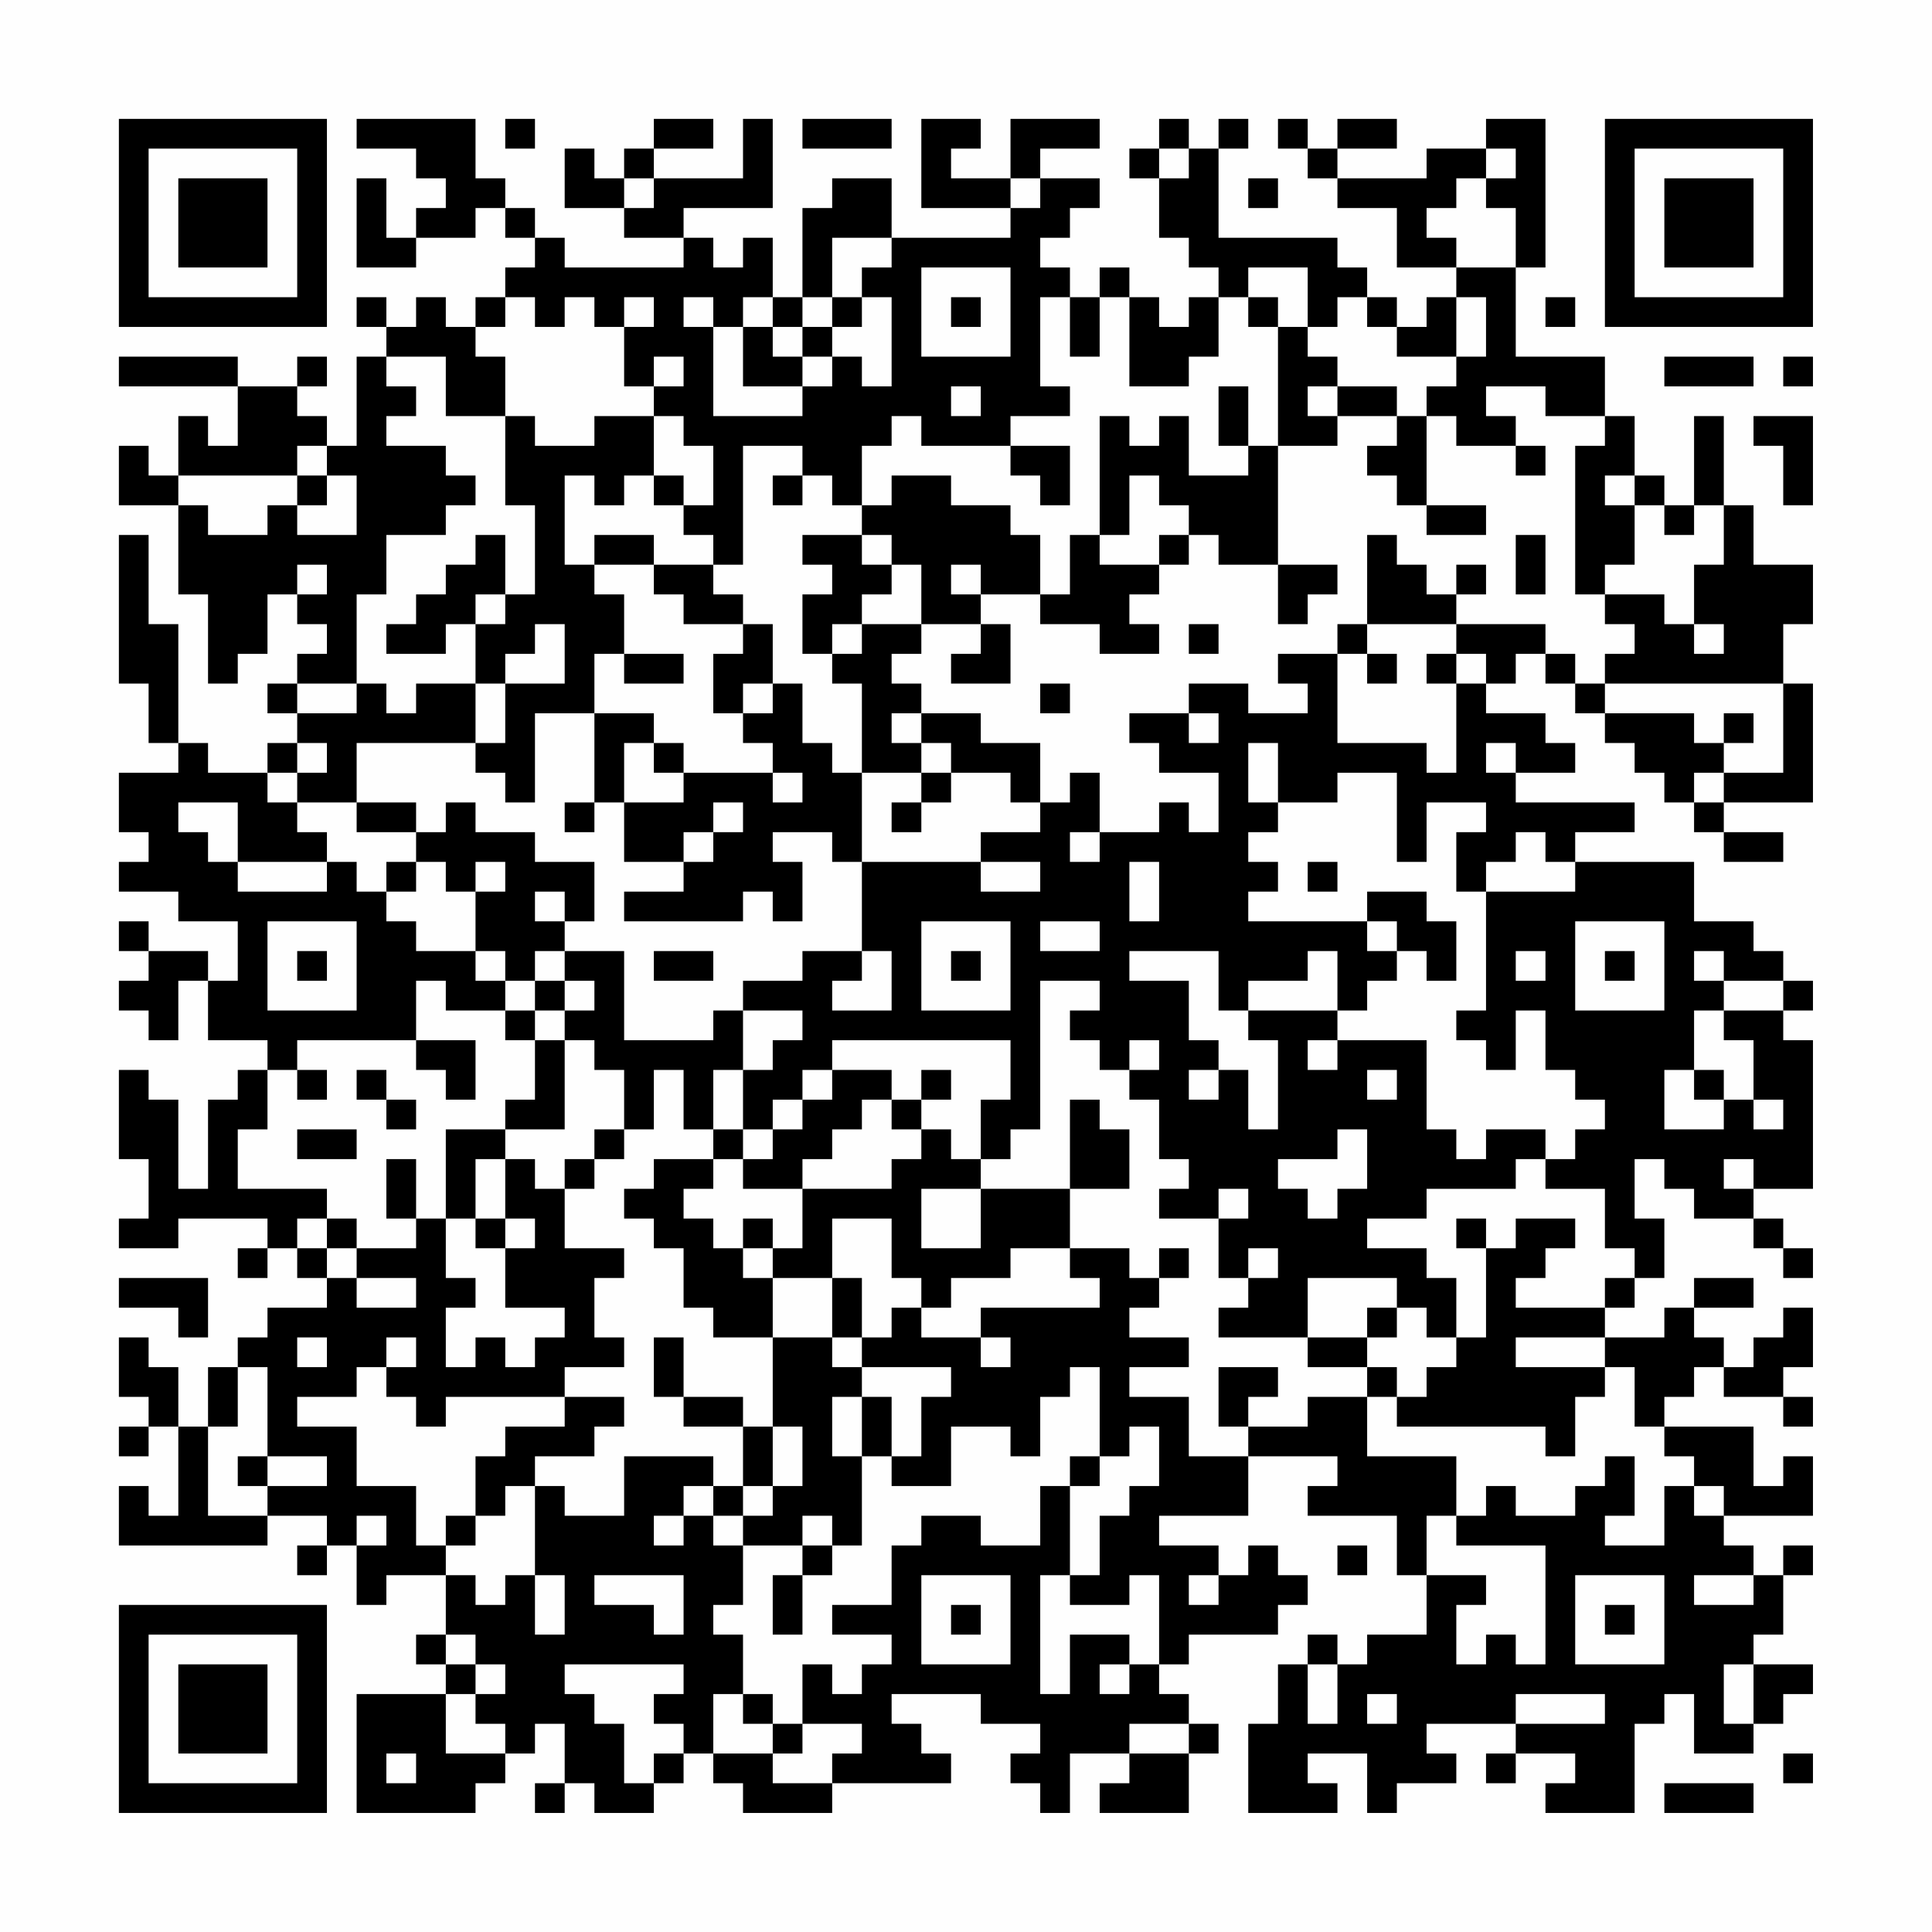 <?xml version="1.0" encoding="UTF-8"?>
<svg xmlns="http://www.w3.org/2000/svg" version="1.1" width="300" height="300" viewBox="0 0 300 300"><rect x="0" y="0" width="300" height="300" fill="#fefefe"/><g transform="scale(4.615)"><g transform="translate(4,4)"><path fill-rule="evenodd" d="M8 0L8 1L10 1L10 2L11 2L11 3L10 3L10 4L9 4L9 2L8 2L8 5L10 5L10 4L12 4L12 3L13 3L13 4L14 4L14 5L13 5L13 6L12 6L12 7L11 7L11 6L10 6L10 7L9 7L9 6L8 6L8 7L9 7L9 8L8 8L8 11L7 11L7 10L6 10L6 9L7 9L7 8L6 8L6 9L4 9L4 8L0 8L0 9L4 9L4 11L3 11L3 10L2 10L2 12L1 12L1 11L0 11L0 13L2 13L2 16L3 16L3 19L4 19L4 18L5 18L5 16L6 16L6 17L7 17L7 18L6 18L6 19L5 19L5 20L6 20L6 21L5 21L5 22L3 22L3 21L2 21L2 17L1 17L1 14L0 14L0 19L1 19L1 21L2 21L2 22L0 22L0 24L1 24L1 25L0 25L0 26L2 26L2 27L4 27L4 29L3 29L3 28L1 28L1 27L0 27L0 28L1 28L1 29L0 29L0 30L1 30L1 31L2 31L2 29L3 29L3 31L5 31L5 32L4 32L4 33L3 33L3 36L2 36L2 33L1 33L1 32L0 32L0 35L1 35L1 37L0 37L0 38L2 38L2 37L5 37L5 38L4 38L4 39L5 39L5 38L6 38L6 39L7 39L7 40L5 40L5 41L4 41L4 42L3 42L3 44L2 44L2 42L1 42L1 41L0 41L0 43L1 43L1 44L0 44L0 45L1 45L1 44L2 44L2 47L1 47L1 46L0 46L0 48L5 48L5 47L7 47L7 48L6 48L6 49L7 49L7 48L8 48L8 50L9 50L9 49L11 49L11 51L10 51L10 52L11 52L11 53L8 53L8 57L12 57L12 56L13 56L13 55L14 55L14 54L15 54L15 56L14 56L14 57L15 57L15 56L16 56L16 57L18 57L18 56L19 56L19 55L20 55L20 56L21 56L21 57L24 57L24 56L28 56L28 55L27 55L27 54L26 54L26 53L29 53L29 54L31 54L31 55L30 55L30 56L31 56L31 57L32 57L32 55L34 55L34 56L33 56L33 57L36 57L36 55L37 55L37 54L36 54L36 53L35 53L35 52L36 52L36 51L39 51L39 50L40 50L40 49L39 49L39 48L38 48L38 49L37 49L37 48L35 48L35 47L38 47L38 45L41 45L41 46L40 46L40 47L43 47L43 49L44 49L44 51L42 51L42 52L41 52L41 51L40 51L40 52L39 52L39 54L38 54L38 57L41 57L41 56L40 56L40 55L42 55L42 57L43 57L43 56L45 56L45 55L44 55L44 54L47 54L47 55L46 55L46 56L47 56L47 55L49 55L49 56L48 56L48 57L51 57L51 54L52 54L52 53L53 53L53 55L55 55L55 54L56 54L56 53L57 53L57 52L55 52L55 51L56 51L56 49L57 49L57 48L56 48L56 49L55 49L55 48L54 48L54 47L57 47L57 45L56 45L56 46L55 46L55 44L52 44L52 43L53 43L53 42L54 42L54 43L56 43L56 44L57 44L57 43L56 43L56 42L57 42L57 40L56 40L56 41L55 41L55 42L54 42L54 41L53 41L53 40L55 40L55 39L53 39L53 40L52 40L52 41L50 41L50 40L51 40L51 39L52 39L52 37L51 37L51 35L52 35L52 36L53 36L53 37L55 37L55 38L56 38L56 39L57 39L57 38L56 38L56 37L55 37L55 36L57 36L57 31L56 31L56 30L57 30L57 29L56 29L56 28L55 28L55 27L53 27L53 25L49 25L49 24L51 24L51 23L47 23L47 22L49 22L49 21L48 21L48 20L46 20L46 19L47 19L47 18L48 18L48 19L49 19L49 20L50 20L50 21L51 21L51 22L52 22L52 23L53 23L53 24L54 24L54 25L56 25L56 24L54 24L54 23L57 23L57 19L56 19L56 17L57 17L57 15L55 15L55 13L54 13L54 10L53 10L53 13L52 13L52 12L51 12L51 10L50 10L50 8L47 8L47 5L48 5L48 0L46 0L46 1L44 1L44 2L41 2L41 1L43 1L43 0L41 0L41 1L40 1L40 0L39 0L39 1L40 1L40 2L41 2L41 3L43 3L43 5L45 5L45 6L44 6L44 7L43 7L43 6L42 6L42 5L41 5L41 4L37 4L37 1L38 1L38 0L37 0L37 1L36 1L36 0L35 0L35 1L34 1L34 2L35 2L35 4L36 4L36 5L37 5L37 6L36 6L36 7L35 7L35 6L34 6L34 5L33 5L33 6L32 6L32 5L31 5L31 4L32 4L32 3L33 3L33 2L31 2L31 1L33 1L33 0L30 0L30 2L28 2L28 1L29 1L29 0L27 0L27 3L30 3L30 4L26 4L26 2L24 2L24 3L23 3L23 6L22 6L22 4L21 4L21 5L20 5L20 4L19 4L19 3L22 3L22 0L21 0L21 2L18 2L18 1L20 1L20 0L18 0L18 1L17 1L17 2L16 2L16 1L15 1L15 3L17 3L17 4L19 4L19 5L15 5L15 4L14 4L14 3L13 3L13 2L12 2L12 0ZM13 0L13 1L14 1L14 0ZM23 0L23 1L26 1L26 0ZM35 1L35 2L36 2L36 1ZM46 1L46 2L45 2L45 3L44 3L44 4L45 4L45 5L47 5L47 3L46 3L46 2L47 2L47 1ZM17 2L17 3L18 3L18 2ZM30 2L30 3L31 3L31 2ZM38 2L38 3L39 3L39 2ZM24 4L24 6L23 6L23 7L22 7L22 6L21 6L21 7L20 7L20 6L19 6L19 7L20 7L20 10L23 10L23 9L24 9L24 8L25 8L25 9L26 9L26 6L25 6L25 5L26 5L26 4ZM27 5L27 8L30 8L30 5ZM38 5L38 6L37 6L37 8L36 8L36 9L34 9L34 6L33 6L33 8L32 8L32 6L31 6L31 9L32 9L32 10L30 10L30 11L27 11L27 10L26 10L26 11L25 11L25 13L24 13L24 12L23 12L23 11L21 11L21 15L20 15L20 14L19 14L19 13L20 13L20 11L19 11L19 10L18 10L18 9L19 9L19 8L18 8L18 9L17 9L17 7L18 7L18 6L17 6L17 7L16 7L16 6L15 6L15 7L14 7L14 6L13 6L13 7L12 7L12 8L13 8L13 10L11 10L11 8L9 8L9 9L10 9L10 10L9 10L9 11L11 11L11 12L12 12L12 13L11 13L11 14L9 14L9 16L8 16L8 19L6 19L6 20L8 20L8 19L9 19L9 20L10 20L10 19L12 19L12 21L8 21L8 23L6 23L6 22L7 22L7 21L6 21L6 22L5 22L5 23L6 23L6 24L7 24L7 25L4 25L4 23L2 23L2 24L3 24L3 25L4 25L4 26L7 26L7 25L8 25L8 26L9 26L9 27L10 27L10 28L12 28L12 29L13 29L13 30L11 30L11 29L10 29L10 31L6 31L6 32L5 32L5 34L4 34L4 36L7 36L7 37L6 37L6 38L7 38L7 39L8 39L8 40L10 40L10 39L8 39L8 38L10 38L10 37L11 37L11 39L12 39L12 40L11 40L11 42L12 42L12 41L13 41L13 42L14 42L14 41L15 41L15 40L13 40L13 38L14 38L14 37L13 37L13 35L14 35L14 36L15 36L15 38L17 38L17 39L16 39L16 41L17 41L17 42L15 42L15 43L11 43L11 44L10 44L10 43L9 43L9 42L10 42L10 41L9 41L9 42L8 42L8 43L6 43L6 44L8 44L8 46L10 46L10 48L11 48L11 49L12 49L12 50L13 50L13 49L14 49L14 51L15 51L15 49L14 49L14 46L15 46L15 47L17 47L17 45L20 45L20 46L19 46L19 47L18 47L18 48L19 48L19 47L20 47L20 48L21 48L21 50L20 50L20 51L21 51L21 53L20 53L20 55L22 55L22 56L24 56L24 55L25 55L25 54L23 54L23 52L24 52L24 53L25 53L25 52L26 52L26 51L24 51L24 50L26 50L26 48L27 48L27 47L29 47L29 48L31 48L31 46L32 46L32 49L31 49L31 53L32 53L32 51L34 51L34 52L33 52L33 53L34 53L34 52L35 52L35 49L34 49L34 50L32 50L32 49L33 49L33 47L34 47L34 46L35 46L35 44L34 44L34 45L33 45L33 42L32 42L32 43L31 43L31 45L30 45L30 44L28 44L28 46L26 46L26 45L27 45L27 43L28 43L28 42L25 42L25 41L26 41L26 40L27 40L27 41L29 41L29 42L30 42L30 41L29 41L29 40L33 40L33 39L32 39L32 38L34 38L34 39L35 39L35 40L34 40L34 41L36 41L36 42L34 42L34 43L36 43L36 45L38 45L38 44L40 44L40 43L42 43L42 45L45 45L45 47L44 47L44 49L46 49L46 50L45 50L45 52L46 52L46 51L47 51L47 52L48 52L48 48L45 48L45 47L46 47L46 46L47 46L47 47L49 47L49 46L50 46L50 45L51 45L51 47L50 47L50 48L52 48L52 46L53 46L53 47L54 47L54 46L53 46L53 45L52 45L52 44L51 44L51 42L50 42L50 41L47 41L47 42L50 42L50 43L49 43L49 45L48 45L48 44L43 44L43 43L44 43L44 42L45 42L45 41L46 41L46 38L47 38L47 37L49 37L49 38L48 38L48 39L47 39L47 40L50 40L50 39L51 39L51 38L50 38L50 36L48 36L48 35L49 35L49 34L50 34L50 33L49 33L49 32L48 32L48 30L47 30L47 32L46 32L46 31L45 31L45 30L46 30L46 26L49 26L49 25L48 25L48 24L47 24L47 25L46 25L46 26L45 26L45 24L46 24L46 23L44 23L44 25L43 25L43 22L41 22L41 23L39 23L39 21L38 21L38 23L39 23L39 24L38 24L38 25L39 25L39 26L38 26L38 27L42 27L42 28L43 28L43 29L42 29L42 30L41 30L41 28L40 28L40 29L38 29L38 30L37 30L37 28L34 28L34 29L36 29L36 31L37 31L37 32L36 32L36 33L37 33L37 32L38 32L38 34L39 34L39 31L38 31L38 30L41 30L41 31L40 31L40 32L41 32L41 31L44 31L44 34L45 34L45 35L46 35L46 34L48 34L48 35L47 35L47 36L44 36L44 37L42 37L42 38L44 38L44 39L45 39L45 41L44 41L44 40L43 40L43 39L40 39L40 41L37 41L37 40L38 40L38 39L39 39L39 38L38 38L38 39L37 39L37 37L38 37L38 36L37 36L37 37L35 37L35 36L36 36L36 35L35 35L35 33L34 33L34 32L35 32L35 31L34 31L34 32L33 32L33 31L32 31L32 30L33 30L33 29L31 29L31 34L30 34L30 35L29 35L29 33L30 33L30 31L24 31L24 32L23 32L23 33L22 33L22 34L21 34L21 32L22 32L22 31L23 31L23 30L21 30L21 29L23 29L23 28L25 28L25 29L24 29L24 30L26 30L26 28L25 28L25 25L29 25L29 26L31 26L31 25L29 25L29 24L31 24L31 23L32 23L32 22L33 22L33 24L32 24L32 25L33 25L33 24L35 24L35 23L36 23L36 24L37 24L37 22L35 22L35 21L34 21L34 20L36 20L36 21L37 21L37 20L36 20L36 19L38 19L38 20L40 20L40 19L39 19L39 18L41 18L41 21L44 21L44 22L45 22L45 19L46 19L46 18L45 18L45 17L48 17L48 18L49 18L49 19L50 19L50 20L53 20L53 21L54 21L54 22L53 22L53 23L54 23L54 22L56 22L56 19L50 19L50 18L51 18L51 17L50 17L50 16L52 16L52 17L53 17L53 18L54 18L54 17L53 17L53 15L54 15L54 13L53 13L53 14L52 14L52 13L51 13L51 12L50 12L50 13L51 13L51 15L50 15L50 16L49 16L49 11L50 11L50 10L48 10L48 9L46 9L46 10L47 10L47 11L45 11L45 10L44 10L44 9L45 9L45 8L46 8L46 6L45 6L45 8L43 8L43 7L42 7L42 6L41 6L41 7L40 7L40 5ZM24 6L24 7L23 7L23 8L22 8L22 7L21 7L21 9L23 9L23 8L24 8L24 7L25 7L25 6ZM28 6L28 7L29 7L29 6ZM38 6L38 7L39 7L39 11L38 11L38 9L37 9L37 11L38 11L38 12L36 12L36 10L35 10L35 11L34 11L34 10L33 10L33 14L32 14L32 16L31 16L31 14L30 14L30 13L28 13L28 12L26 12L26 13L25 13L25 14L23 14L23 15L24 15L24 16L23 16L23 18L24 18L24 19L25 19L25 22L24 22L24 21L23 21L23 19L22 19L22 17L21 17L21 16L20 16L20 15L18 15L18 14L16 14L16 15L15 15L15 12L16 12L16 13L17 13L17 12L18 12L18 13L19 13L19 12L18 12L18 10L16 10L16 11L14 11L14 10L13 10L13 13L14 13L14 16L13 16L13 14L12 14L12 15L11 15L11 16L10 16L10 17L9 17L9 18L11 18L11 17L12 17L12 19L13 19L13 21L12 21L12 22L13 22L13 23L14 23L14 20L16 20L16 23L15 23L15 24L16 24L16 23L17 23L17 25L19 25L19 26L17 26L17 27L21 27L21 26L22 26L22 27L23 27L23 25L22 25L22 24L24 24L24 25L25 25L25 22L27 22L27 23L26 23L26 24L27 24L27 23L28 23L28 22L30 22L30 23L31 23L31 21L29 21L29 20L27 20L27 19L26 19L26 18L27 18L27 17L29 17L29 18L28 18L28 19L30 19L30 17L29 17L29 16L31 16L31 17L33 17L33 18L35 18L35 17L34 17L34 16L35 16L35 15L36 15L36 14L37 14L37 15L39 15L39 17L40 17L40 16L41 16L41 15L39 15L39 11L41 11L41 10L43 10L43 11L42 11L42 12L43 12L43 13L44 13L44 14L46 14L46 13L44 13L44 10L43 10L43 9L41 9L41 8L40 8L40 7L39 7L39 6ZM48 6L48 7L49 7L49 6ZM52 8L52 9L55 9L55 8ZM56 8L56 9L57 9L57 8ZM28 9L28 10L29 10L29 9ZM40 9L40 10L41 10L41 9ZM55 10L55 11L56 11L56 13L57 13L57 10ZM6 11L6 12L2 12L2 13L3 13L3 14L5 14L5 13L6 13L6 14L8 14L8 12L7 12L7 11ZM30 11L30 12L31 12L31 13L32 13L32 11ZM47 11L47 12L48 12L48 11ZM6 12L6 13L7 13L7 12ZM22 12L22 13L23 13L23 12ZM34 12L34 14L33 14L33 15L35 15L35 14L36 14L36 13L35 13L35 12ZM25 14L25 15L26 15L26 16L25 16L25 17L24 17L24 18L25 18L25 17L27 17L27 15L26 15L26 14ZM42 14L42 17L41 17L41 18L42 18L42 19L43 19L43 18L42 18L42 17L45 17L45 16L46 16L46 15L45 15L45 16L44 16L44 15L43 15L43 14ZM47 14L47 16L48 16L48 14ZM6 15L6 16L7 16L7 15ZM16 15L16 16L17 16L17 18L16 18L16 20L18 20L18 21L17 21L17 23L19 23L19 22L22 22L22 23L23 23L23 22L22 22L22 21L21 21L21 20L22 20L22 19L21 19L21 20L20 20L20 18L21 18L21 17L19 17L19 16L18 16L18 15ZM28 15L28 16L29 16L29 15ZM12 16L12 17L13 17L13 16ZM14 17L14 18L13 18L13 19L15 19L15 17ZM36 17L36 18L37 18L37 17ZM17 18L17 19L19 19L19 18ZM44 18L44 19L45 19L45 18ZM31 19L31 20L32 20L32 19ZM26 20L26 21L27 21L27 22L28 22L28 21L27 21L27 20ZM54 20L54 21L55 21L55 20ZM18 21L18 22L19 22L19 21ZM46 21L46 22L47 22L47 21ZM8 23L8 24L10 24L10 25L9 25L9 26L10 26L10 25L11 25L11 26L12 26L12 28L13 28L13 29L14 29L14 30L13 30L13 31L14 31L14 33L13 33L13 34L11 34L11 37L12 37L12 38L13 38L13 37L12 37L12 35L13 35L13 34L15 34L15 31L16 31L16 32L17 32L17 34L16 34L16 35L15 35L15 36L16 36L16 35L17 35L17 34L18 34L18 32L19 32L19 34L20 34L20 35L18 35L18 36L17 36L17 37L18 37L18 38L19 38L19 40L20 40L20 41L22 41L22 44L21 44L21 43L19 43L19 41L18 41L18 43L19 43L19 44L21 44L21 46L20 46L20 47L21 47L21 48L23 48L23 49L22 49L22 51L23 51L23 49L24 49L24 48L25 48L25 45L26 45L26 43L25 43L25 42L24 42L24 41L25 41L25 39L24 39L24 37L26 37L26 39L27 39L27 40L28 40L28 39L30 39L30 38L32 38L32 36L34 36L34 34L33 34L33 33L32 33L32 36L29 36L29 35L28 35L28 34L27 34L27 33L28 33L28 32L27 32L27 33L26 33L26 32L24 32L24 33L23 33L23 34L22 34L22 35L21 35L21 34L20 34L20 32L21 32L21 30L20 30L20 31L17 31L17 28L15 28L15 27L16 27L16 25L14 25L14 24L12 24L12 23L11 23L11 24L10 24L10 23ZM20 23L20 24L19 24L19 25L20 25L20 24L21 24L21 23ZM12 25L12 26L13 26L13 25ZM34 25L34 27L35 27L35 25ZM40 25L40 26L41 26L41 25ZM14 26L14 27L15 27L15 26ZM42 26L42 27L43 27L43 28L44 28L44 29L45 29L45 27L44 27L44 26ZM5 27L5 30L8 30L8 27ZM27 27L27 30L30 30L30 27ZM31 27L31 28L33 28L33 27ZM49 27L49 30L52 30L52 27ZM6 28L6 29L7 29L7 28ZM14 28L14 29L15 29L15 30L14 30L14 31L15 31L15 30L16 30L16 29L15 29L15 28ZM18 28L18 29L20 29L20 28ZM28 28L28 29L29 29L29 28ZM47 28L47 29L48 29L48 28ZM50 28L50 29L51 29L51 28ZM53 28L53 29L54 29L54 30L53 30L53 32L52 32L52 34L54 34L54 33L55 33L55 34L56 34L56 33L55 33L55 31L54 31L54 30L56 30L56 29L54 29L54 28ZM10 31L10 32L11 32L11 33L12 33L12 31ZM6 32L6 33L7 33L7 32ZM8 32L8 33L9 33L9 34L10 34L10 33L9 33L9 32ZM42 32L42 33L43 33L43 32ZM53 32L53 33L54 33L54 32ZM25 33L25 34L24 34L24 35L23 35L23 36L21 36L21 35L20 35L20 36L19 36L19 37L20 37L20 38L21 38L21 39L22 39L22 41L24 41L24 39L22 39L22 38L23 38L23 36L26 36L26 35L27 35L27 34L26 34L26 33ZM6 34L6 35L8 35L8 34ZM41 34L41 35L39 35L39 36L40 36L40 37L41 37L41 36L42 36L42 34ZM9 35L9 37L10 37L10 35ZM54 35L54 36L55 36L55 35ZM27 36L27 38L29 38L29 36ZM7 37L7 38L8 38L8 37ZM21 37L21 38L22 38L22 37ZM45 37L45 38L46 38L46 37ZM35 38L35 39L36 39L36 38ZM0 39L0 40L2 40L2 41L3 41L3 39ZM42 40L42 41L40 41L40 42L42 42L42 43L43 43L43 42L42 42L42 41L43 41L43 40ZM6 41L6 42L7 42L7 41ZM4 42L4 44L3 44L3 47L5 47L5 46L7 46L7 45L5 45L5 42ZM37 42L37 44L38 44L38 43L39 43L39 42ZM15 43L15 44L13 44L13 45L12 45L12 47L11 47L11 48L12 48L12 47L13 47L13 46L14 46L14 45L16 45L16 44L17 44L17 43ZM24 43L24 45L25 45L25 43ZM22 44L22 46L21 46L21 47L22 47L22 46L23 46L23 44ZM4 45L4 46L5 46L5 45ZM32 45L32 46L33 46L33 45ZM8 47L8 48L9 48L9 47ZM23 47L23 48L24 48L24 47ZM41 48L41 49L42 49L42 48ZM16 49L16 50L18 50L18 51L19 51L19 49ZM27 49L27 52L30 52L30 49ZM36 49L36 50L37 50L37 49ZM49 49L49 52L52 52L52 49ZM53 49L53 50L55 50L55 49ZM28 50L28 51L29 51L29 50ZM50 50L50 51L51 51L51 50ZM11 51L11 52L12 52L12 53L11 53L11 55L13 55L13 54L12 54L12 53L13 53L13 52L12 52L12 51ZM15 52L15 53L16 53L16 54L17 54L17 56L18 56L18 55L19 55L19 54L18 54L18 53L19 53L19 52ZM40 52L40 54L41 54L41 52ZM54 52L54 54L55 54L55 52ZM21 53L21 54L22 54L22 55L23 55L23 54L22 54L22 53ZM42 53L42 54L43 54L43 53ZM47 53L47 54L50 54L50 53ZM34 54L34 55L36 55L36 54ZM9 55L9 56L10 56L10 55ZM56 55L56 56L57 56L57 55ZM52 56L52 57L55 57L55 56ZM0 0L0 7L7 7L7 0ZM1 1L1 6L6 6L6 1ZM2 2L2 5L5 5L5 2ZM50 0L50 7L57 7L57 0ZM51 1L51 6L56 6L56 1ZM52 2L52 5L55 5L55 2ZM0 50L0 57L7 57L7 50ZM1 51L1 56L6 56L6 51ZM2 52L2 55L5 55L5 52Z" fill="#000000"/></g></g></svg>
